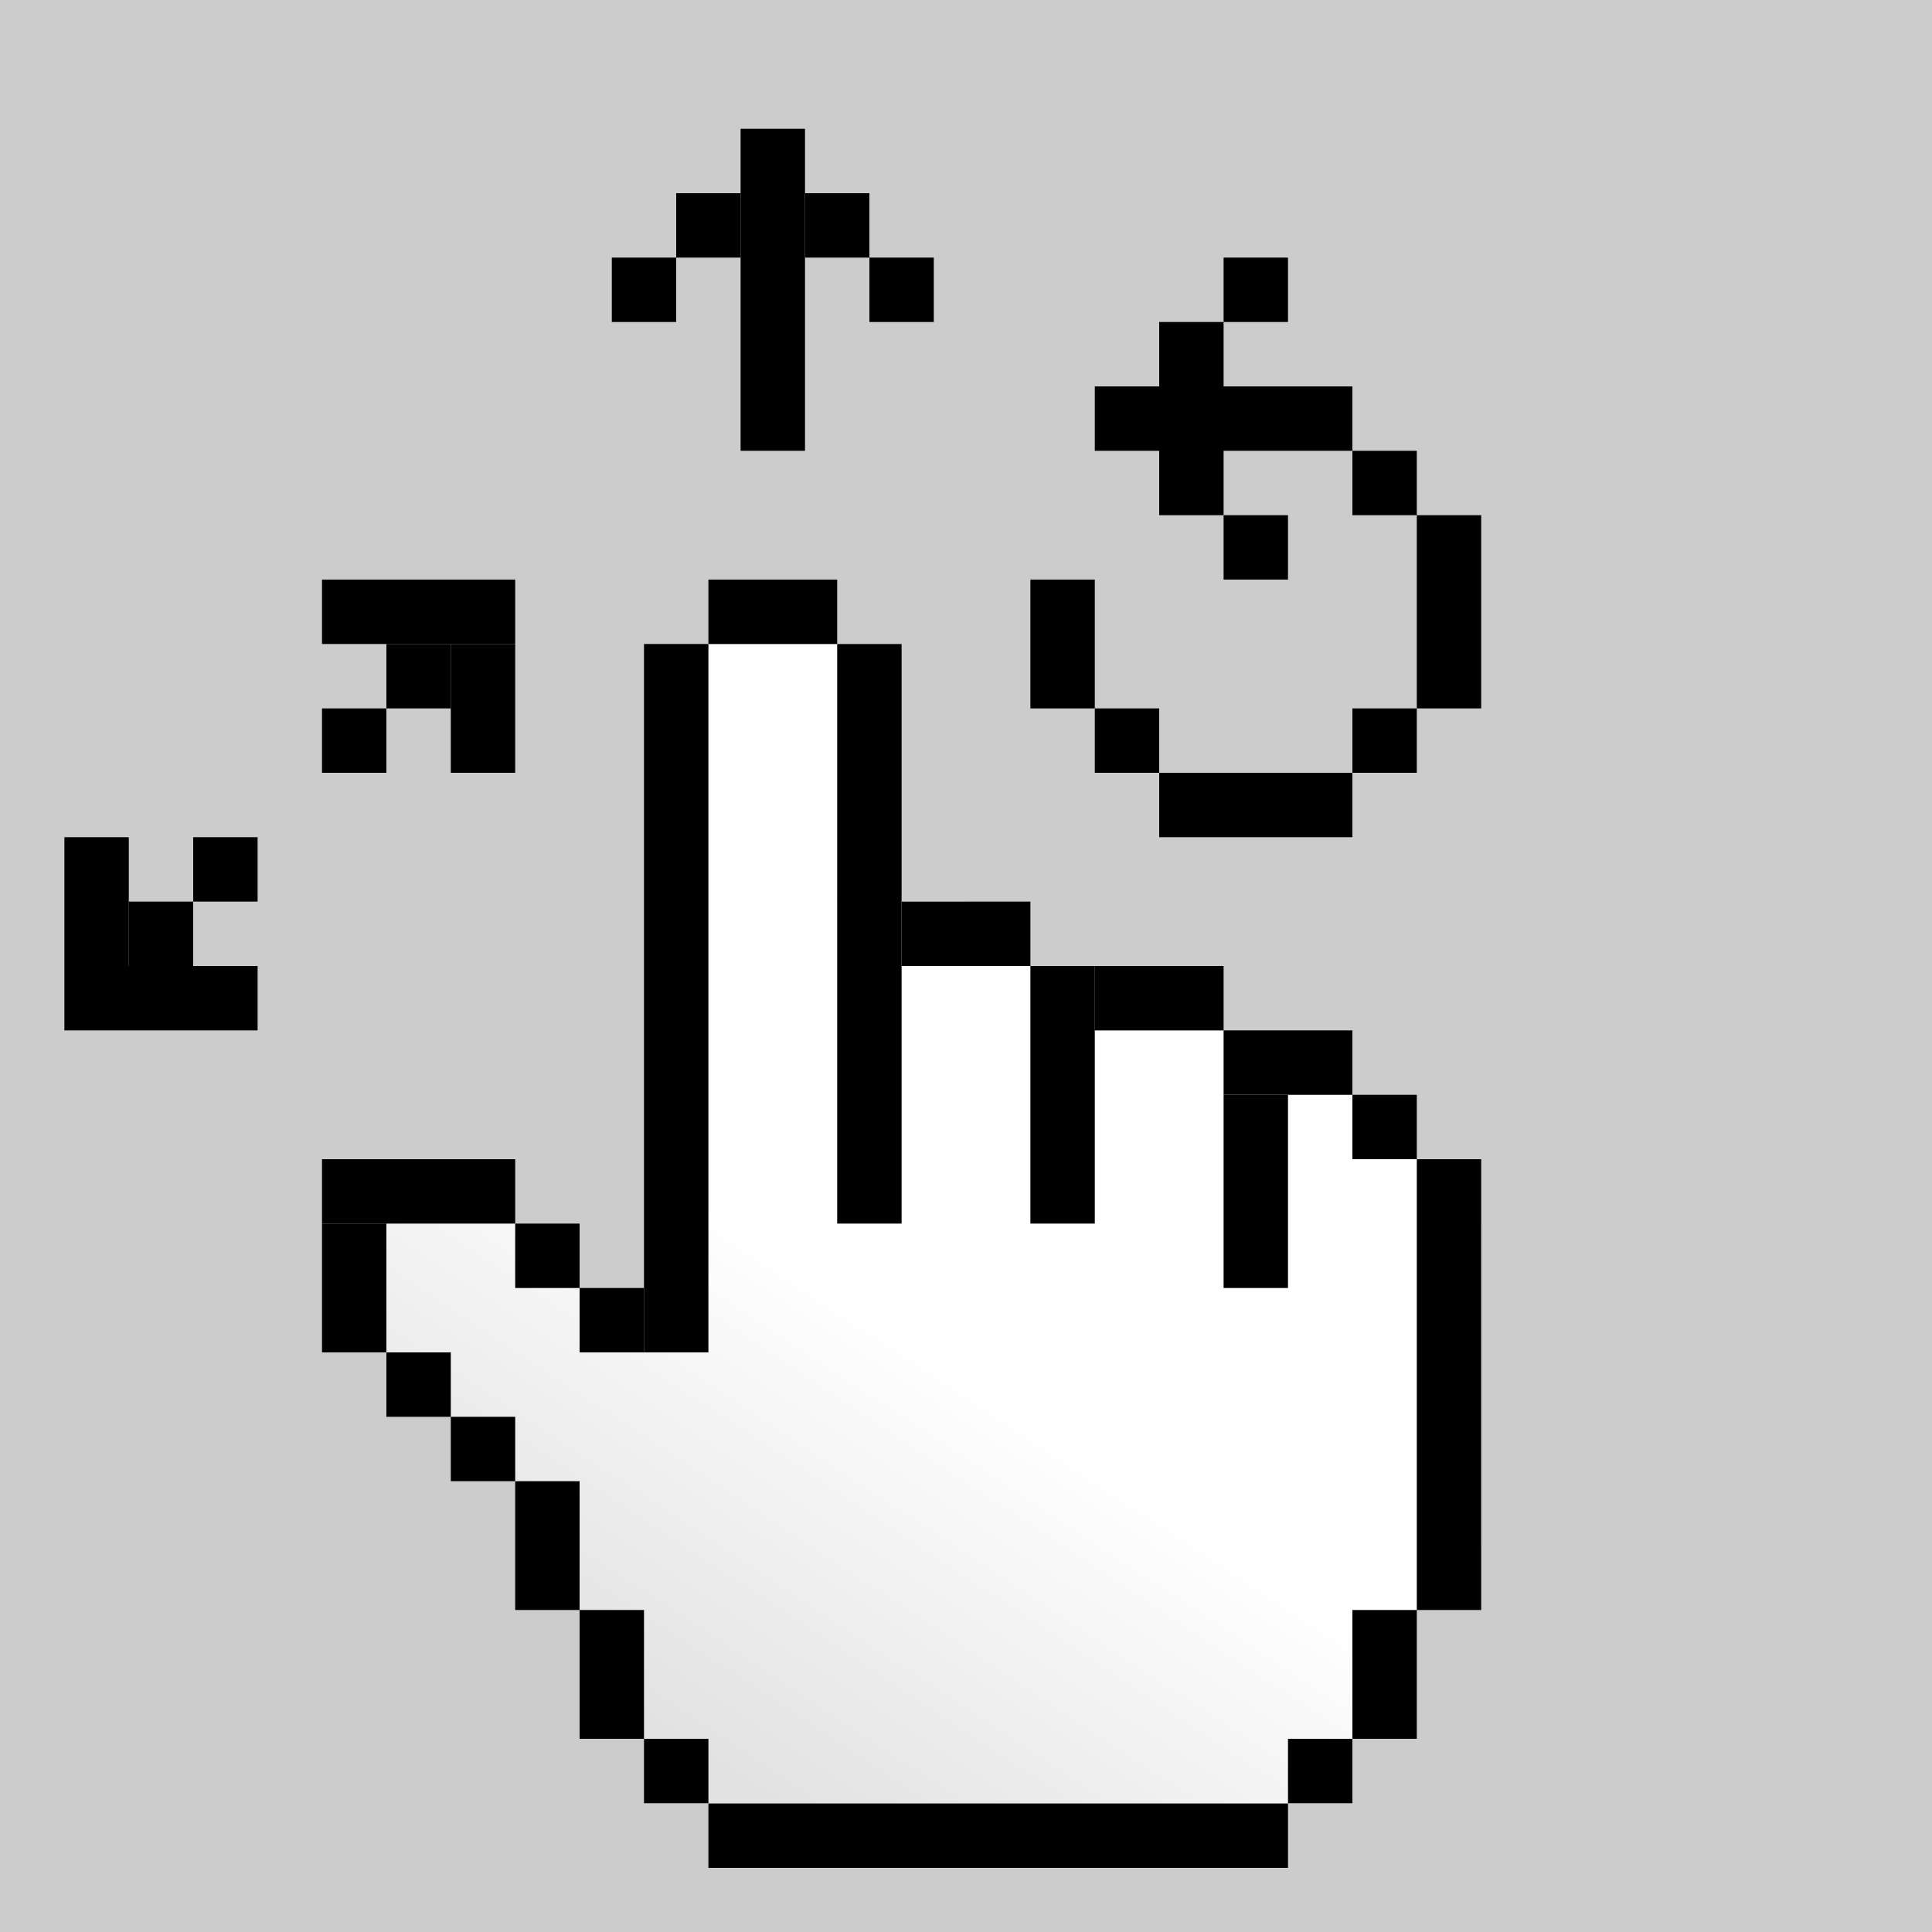<?xml version="1.0" encoding="UTF-8" standalone="no"?>
<!DOCTYPE svg PUBLIC "-//W3C//DTD SVG 1.1//EN" "http://www.w3.org/Graphics/SVG/1.1/DTD/svg11.dtd">
<svg width="100%" height="100%" viewBox="0 0 300 300" version="1.1" xmlns="http://www.w3.org/2000/svg" xmlns:xlink="http://www.w3.org/1999/xlink" xml:space="preserve" xmlns:serif="http://www.serif.com/" style="fill-rule:evenodd;clip-rule:evenodd;stroke-linejoin:round;stroke-miterlimit:2;">
    <rect x="0" y="0" width="300" height="300" fill="#808080" stroke="none"/>
    <g id="bg" transform="matrix(1,0,0,1,0,44)">
        <rect id="use3389" x="0" y="0" width="256" height="256" style="fill:rgb(204,204,204);"/>
        <g id="use4712" transform="matrix(1.172,0,0,1.172,0,-44)">
            <rect x="0" y="0" width="256" height="256" style="fill:rgb(204,204,204);"/>
        </g>
        <rect id="use7523" x="0" y="0" width="256" height="256" style="fill:rgb(204,204,204);"/>
    </g>
    <g transform="matrix(1,0,0,1,1520,-742.36)">
        <g id="draw">
            <g id="g5915">
                <g id="g6859-6-3">
                    <path id="path5853-4-0-5" d="M-1470,942.36L-1450,922.36L-1420,952.36L-1410,842.36L-1380,842.36L-1390,882.36L-1370,882.36L-1350,902.36L-1330,902.36L-1320,912.36L-1310,912.36L-1290,932.36L-1290,982.36L-1310,1002.36L-1300,1002.36L-1330,1032.36L-1400,1032.36L-1430,1002.36L-1430,982.36L-1470,942.36Z" style="fill:url(#_Linear1);fill-rule:nonzero;"/>
                    <rect id="rect5811-7-6-1" x="-1410" y="832.36" width="20" height="10"/>
                    <rect id="rect5813-8-1-9" x="-1420" y="842.36" width="10" height="110"/>
                    <rect id="rect5815-8-5-5" x="-1390" y="842.36" width="10" height="90"/>
                    <rect id="rect5817-6-8-7" x="-1380" y="882.36" width="20" height="10"/>
                    <rect id="rect5819-0-8-3" x="-1360" y="892.36" width="10" height="40"/>
                    <rect id="rect5821-8-6-5" x="-1350" y="892.36" width="20" height="10"/>
                    <rect id="rect5823-1-3-1" x="-1330" y="902.36" width="20" height="10"/>
                    <rect id="rect5825-0-0-8" x="-1330" y="912.36" width="10" height="30"/>
                    <rect id="rect5827-5-1-5" x="-1310" y="912.36" width="10" height="10"/>
                    <rect id="rect5829-2-9-1" x="-1300" y="922.36" width="10" height="70"/>
                    <rect id="rect5831-72-0-2" x="-1440" y="932.36" width="10" height="10"/>
                    <rect id="rect5833-45-19-4" x="-1470" y="922.36" width="30" height="10"/>
                    <rect id="rect5835-7-6-5" x="-1470" y="932.36" width="10" height="20"/>
                    <rect id="rect5837-3-9-4" x="-1460" y="952.36" width="10" height="10"/>
                    <rect id="rect5839-5-8-1" x="-1450" y="962.36" width="10" height="10"/>
                    <rect id="rect5841-0-8-0" x="-1440" y="972.36" width="9.999" height="20"/>
                    <rect id="rect5843-6-9-0" x="-1430" y="992.36" width="10" height="20"/>
                    <rect id="rect5847-2-2-6" x="-1410" y="1022.4" width="90" height="10"/>
                    <rect id="rect5851-6-7-4" x="-1310" y="992.36" width="10" height="20"/>
                    <g id="rect6728-5-8" transform="matrix(1,0,0,1,0,796.36)">
                        <rect x="-1430" y="146" width="10" height="10"/>
                    </g>
                    <g id="rect6730-5-5" transform="matrix(1,0,0,1,0,796.36)">
                        <rect x="-1420" y="216" width="10" height="10"/>
                    </g>
                    <g id="rect7152-17-4" transform="matrix(1,0,0,1,0,796.36)">
                        <rect x="-1320" y="216" width="10" height="10"/>
                    </g>
                </g>
            </g>
        </g>
    </g>
    <g transform="matrix(1,0,0,1,-1820,-2192.4)">
        <rect id="rect12006" x="1870" y="2282.4" width="30" height="10"/>
        <rect id="rect12008" x="1890" y="2292.4" width="10" height="20"/>
        <rect id="rect12010" x="1880" y="2292.4" width="10" height="10"/>
        <rect id="rect12012" x="1870" y="2302.4" width="10" height="10"/>
        <rect id="rect12016" x="1850" y="2322.4" width="10" height="10"/>
        <rect id="rect12018" x="1830" y="2322.4" width="10" height="20"/>
        <rect id="rect12020" x="1840" y="2332.4" width="10" height="10"/>
        <rect id="rect12022" x="1830" y="2342.4" width="30" height="10"/>
    </g>
    <g transform="matrix(6.12323e-17,-1,1,6.12323e-17,-2177.4,1680)">
        <g id="draw1" serif:id="draw">
            <g id="g5949">
                <g id="rect8084-6-78-44-4-94" transform="matrix(0,1,1,0,0,0)">
                    <rect x="2312.4" y="1630" width="10" height="10"/>
                </g>
                <g id="rect8086-2-9-09-1-7" transform="matrix(0,1,1,0,0,0)">
                    <rect x="2302.4" y="1640" width="10" height="10"/>
                </g>
                <g id="rect8090-26-7-10-6-6" transform="matrix(0,1,1,0,0,0)">
                    <rect x="2282.4" y="1640" width="10" height="10"/>
                </g>
                <g id="rect8092-1-99-0-1-6" transform="matrix(0,1,1,0,0,0)">
                    <rect x="2272.4" y="1630" width="10" height="10"/>
                </g>
                <g id="rect8094-2-7-19-8-37" transform="matrix(0,1,1,0,0,0)">
                    <rect x="2292.4" y="1610" width="10" height="50"/>
                </g>
            </g>
        </g>
    </g>
    <g transform="matrix(1,0,0,1,-220,-2592.4)">
        <g id="draw2" serif:id="draw">
            <g id="g6225">
                <rect id="rect8227-4" x="400" y="2712.4" width="30" height="10"/>
                <rect id="rect8231-8" x="430" y="2702.4" width="10" height="10"/>
                <rect id="rect8233-7" x="440" y="2672.4" width="10" height="30"/>
                <rect id="rect8237-5" x="430" y="2662.4" width="10" height="10"/>
                <rect id="rect8239-3" x="390" y="2652.4" width="40" height="10"/>
                <rect id="rect8243-0" x="400" y="2642.4" width="10" height="30"/>
                <rect id="rect8245-3" x="380" y="2682.4" width="10" height="20"/>
                <rect id="rect8247-1" x="390" y="2702.4" width="10" height="10"/>
                <rect id="rect13035" x="410" y="2632.4" width="10" height="10"/>
                <rect id="rect13037" x="410" y="2672.4" width="10" height="10"/>
            </g>
        </g>
    </g>
    <defs>
        <linearGradient id="_Linear1" x1="0" y1="0" x2="1" y2="0" gradientUnits="userSpaceOnUse" gradientTransform="matrix(40,-60,60,40,-1400,1022.36)"><stop offset="0" style="stop-color:rgb(226,226,226);stop-opacity:1"/><stop offset="1" style="stop-color:white;stop-opacity:1"/></linearGradient>
    </defs>
</svg>
